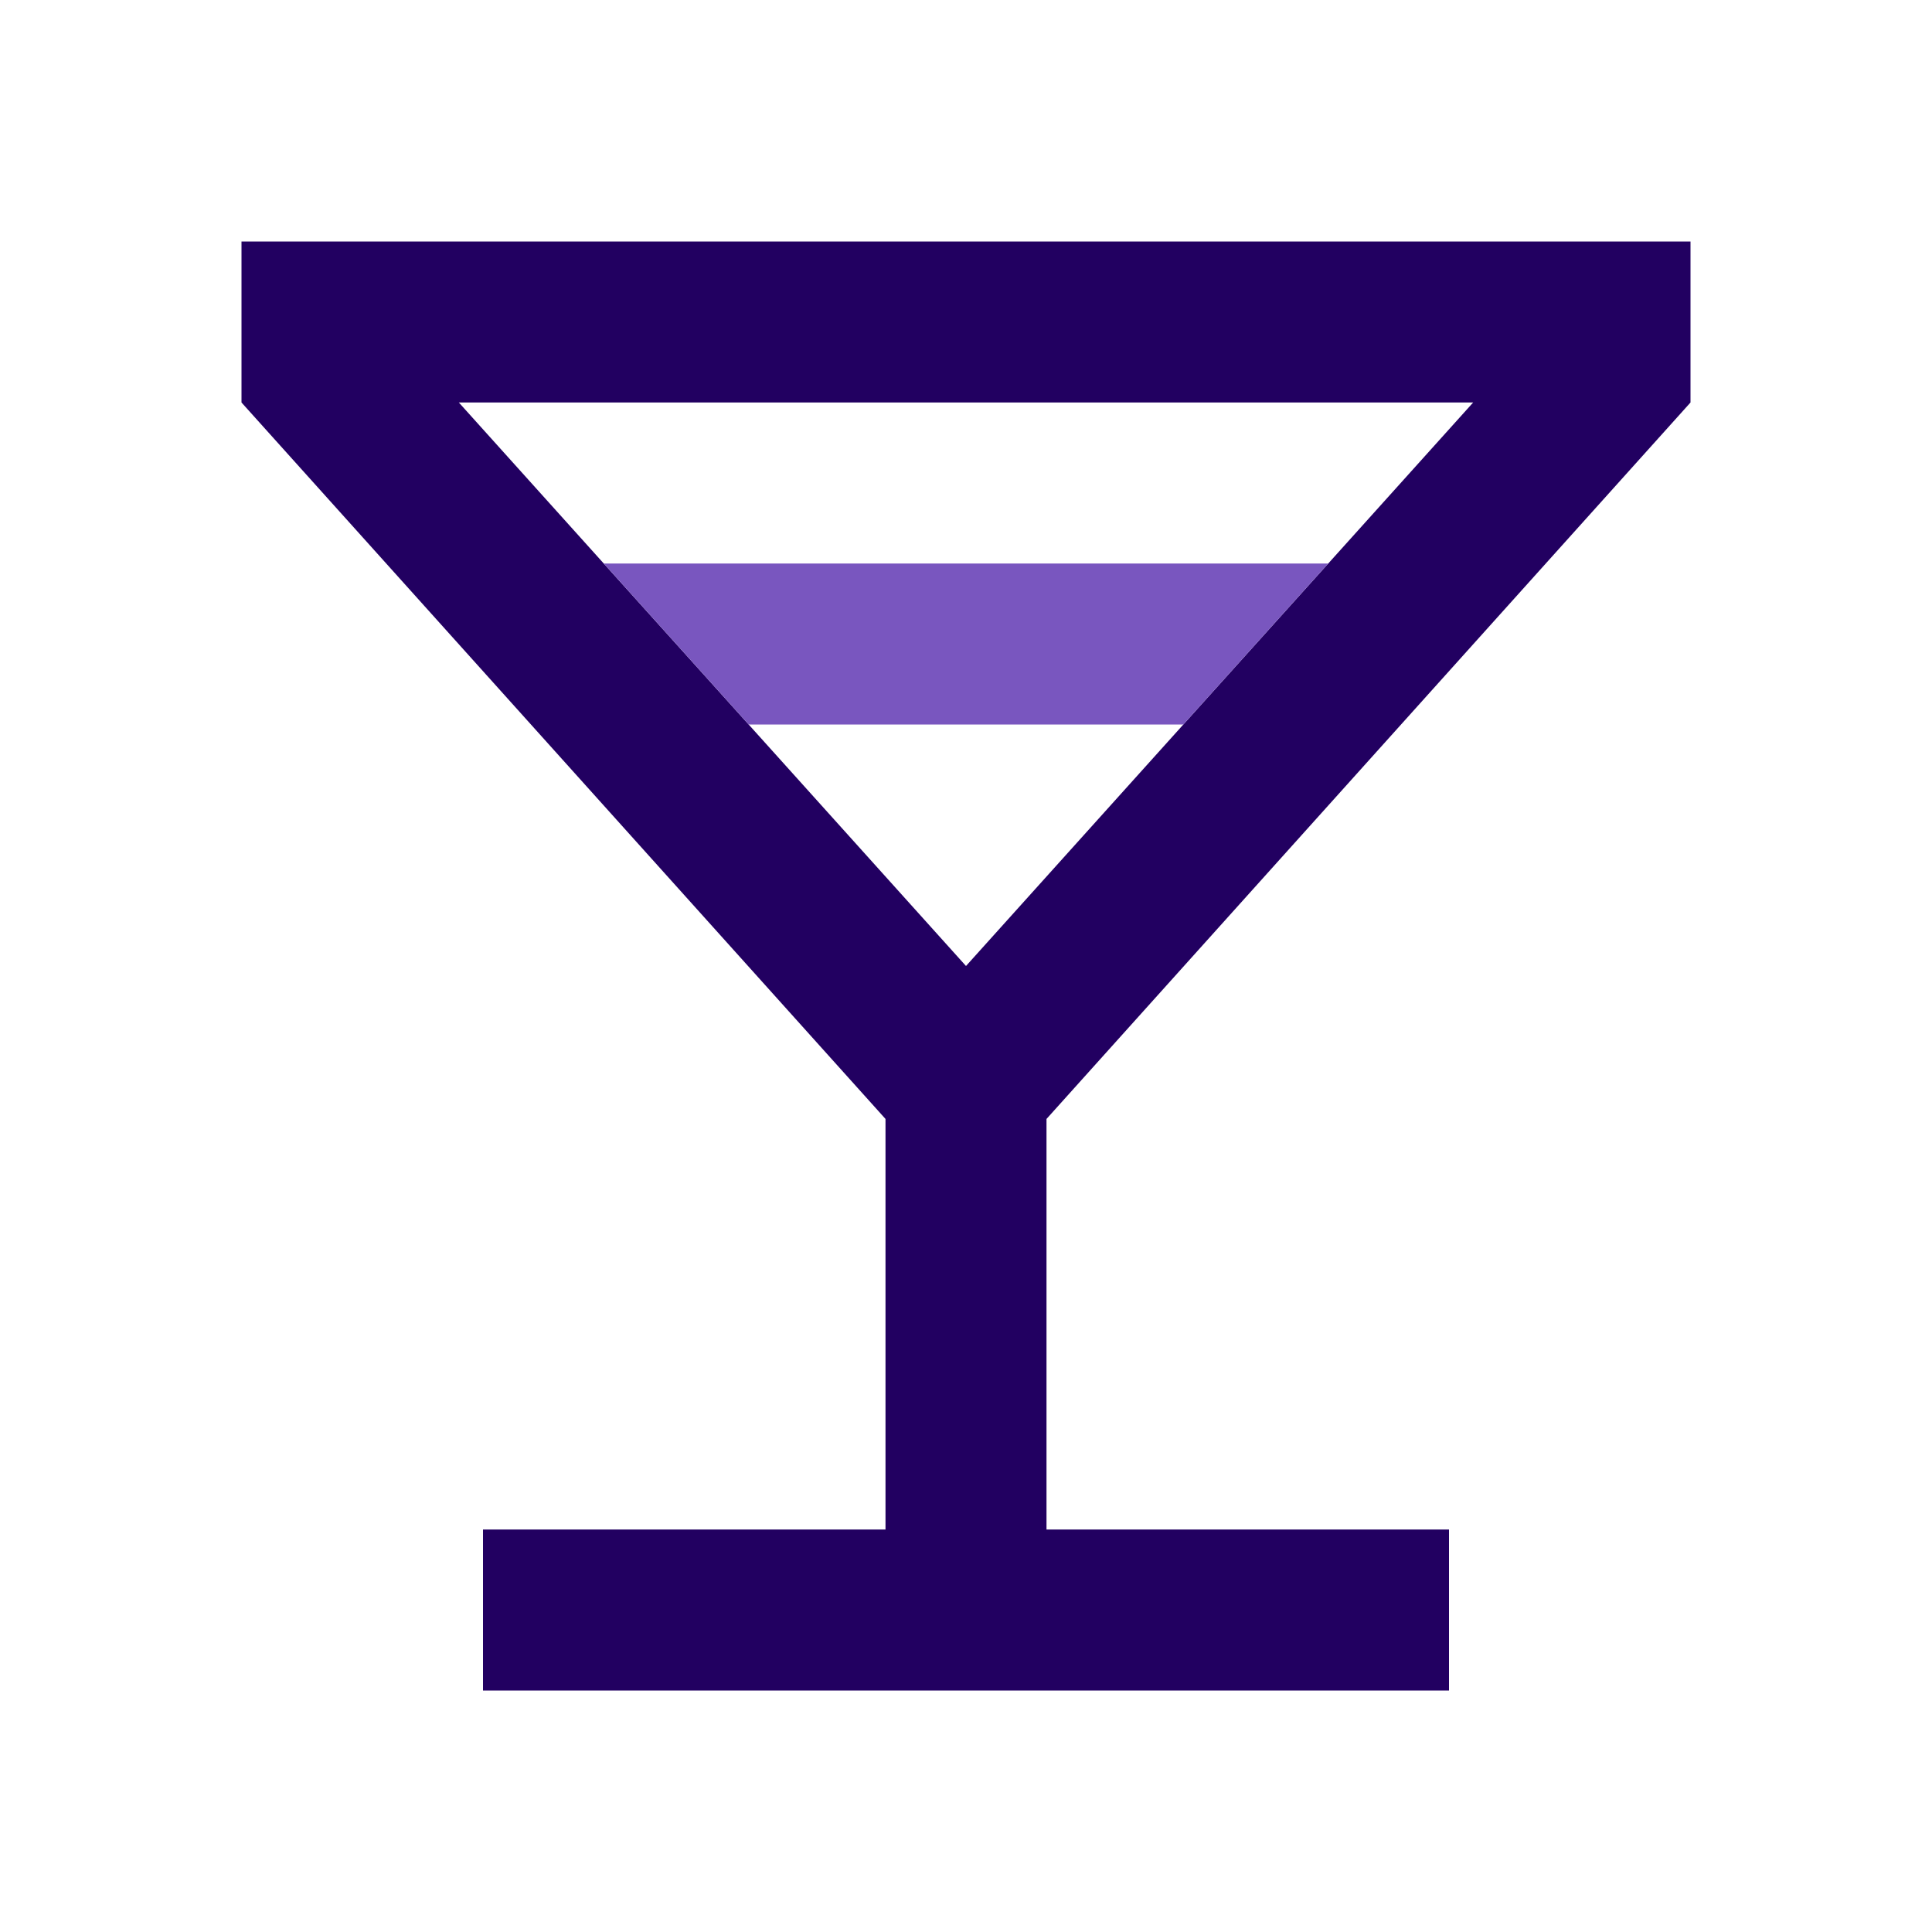 <?xml version="1.0" encoding="utf-8"?>
<!-- Generator: Adobe Illustrator 25.4.1, SVG Export Plug-In . SVG Version: 6.00 Build 0)  -->
<svg version="1.1" id="Laag_1" xmlns="http://www.w3.org/2000/svg" xmlns:xlink="http://www.w3.org/1999/xlink" x="0px" y="0px"
	 viewBox="0 0 24 24" style="enable-background:new 0 0 24 24;" xml:space="preserve">
<style type="text/css">
	.st0{fill:none;}
	.st1{fill:#220061;}
	.st2{fill:#7956BF;}
</style>
<path class="st0" d="M0,0h24v24H0V0z"/>
<path class="st1" d="M21,5V3H3v2l8,8.9V19H6v2h12v-2h-5v-5.1L21,5z M12,12L9.3,9L5.7,5h12.6l-3.6,4L12,12z"/>
<polygon class="st2" points="16.5,7 14.7,9 9.3,9 7.5,7 "/>
</svg>
